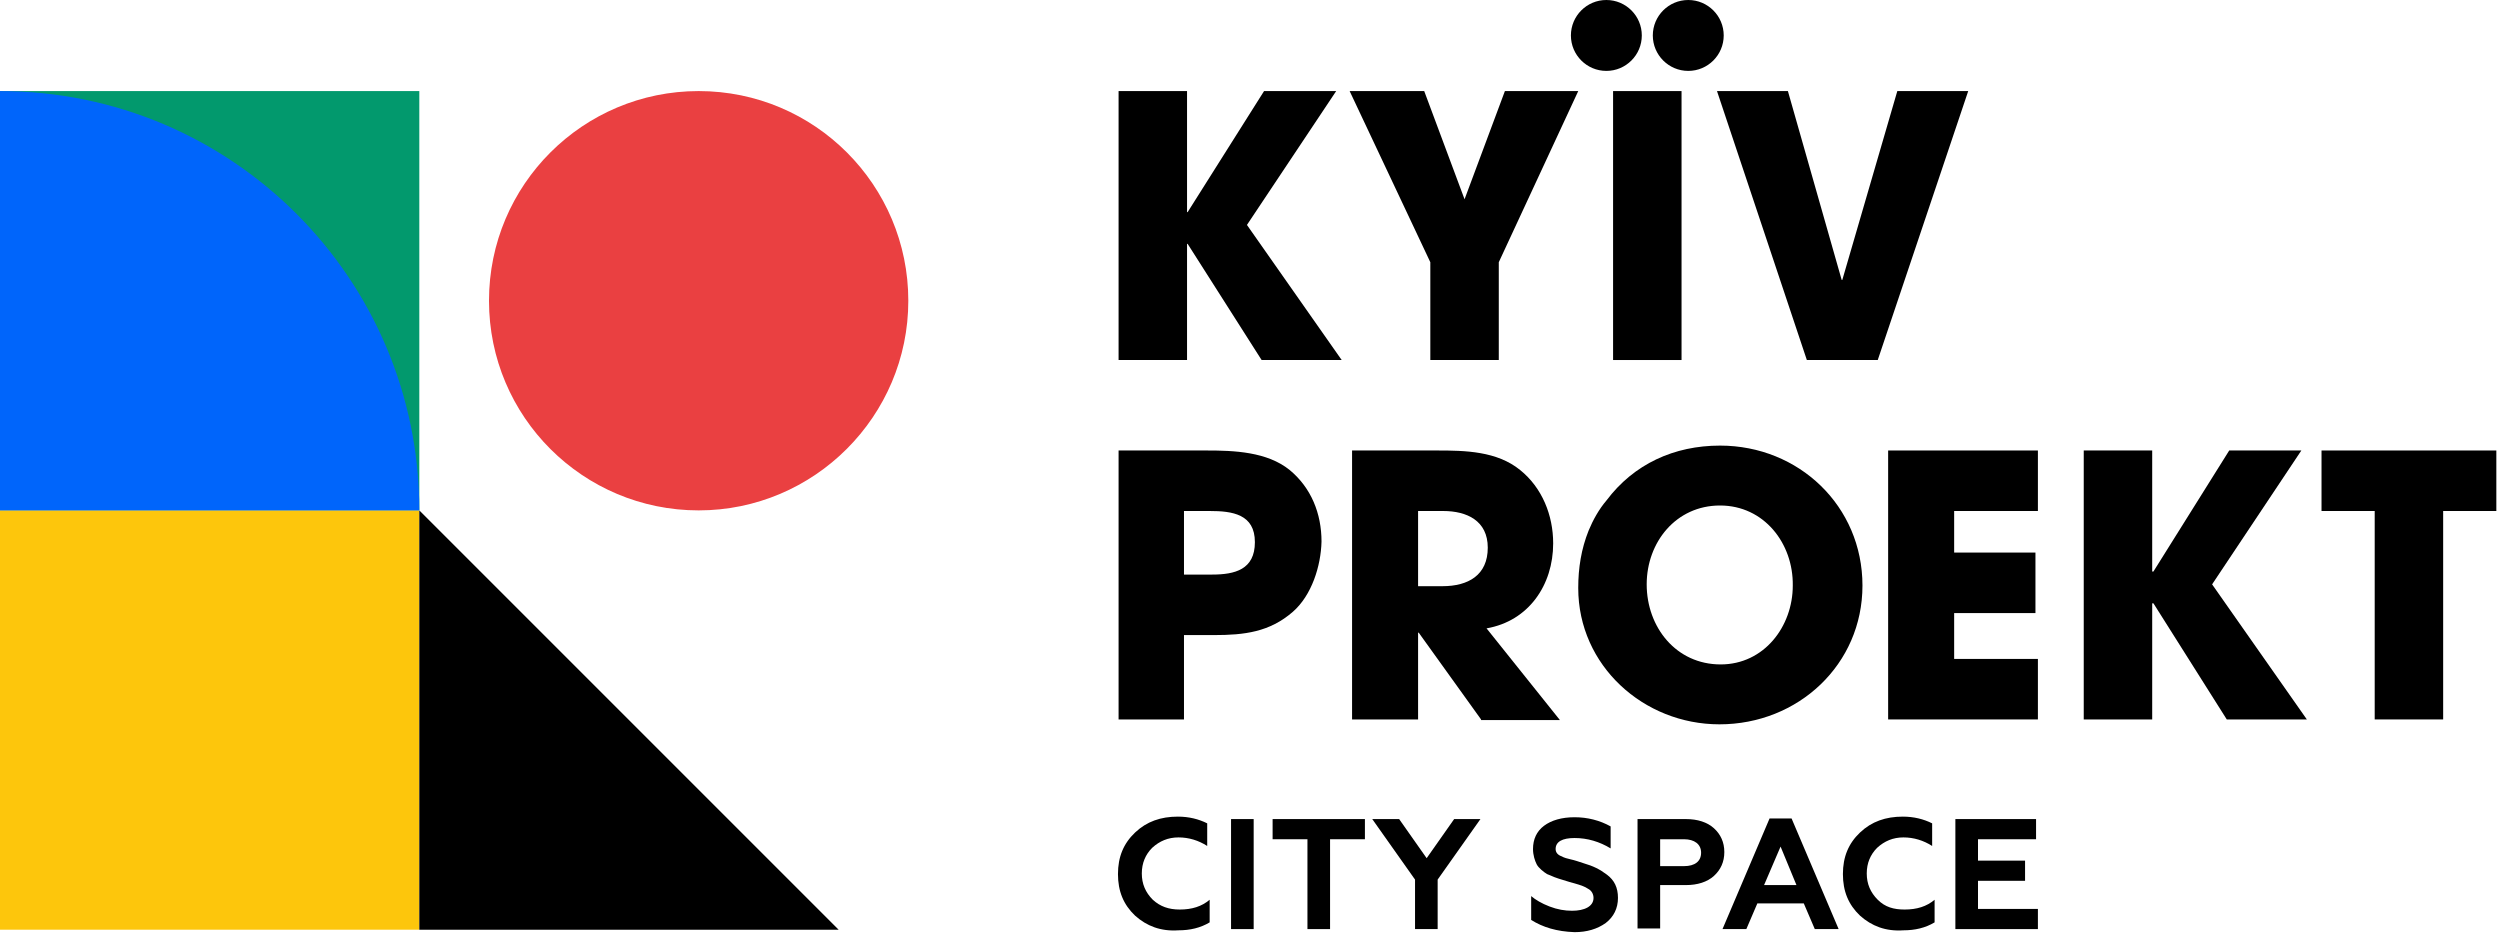 <svg width="409" height="153" viewBox="0 0 409 153" fill="none" xmlns="http://www.w3.org/2000/svg">
<path d="M68.6 14.9H0V83.5H68.6V14.9Z" fill="#02996D"/>
<path d="M68.6 83.5H0V152.1H68.6V83.5Z" fill="#FDC60C"/>
<path d="M68.6 83.5V152.1H137.2L68.6 83.5Z" fill="black"/>
<path d="M148.6 49.2C148.6 68.1 133.2 83.5 114.3 83.5C95.4 83.5 80 68.2 80 49.2C80 30.2 95.4 14.9 114.3 14.9C133.3 14.9 148.6 30.3 148.6 49.2Z" fill="#EA4041"/>
<path d="M68.6 83.5C68.6 45.6 37.9 14.9 0 14.9V83.5H68.6Z" fill="#0065FB"/>
<path d="M268.6 5.8C268.6 9 266 11.6 262.8 11.6C259.6 11.6 257 9 257 5.8C257 2.6 259.6 0 262.8 0C266 0 268.6 2.6 268.6 5.8Z" fill="black"/>
<path d="M282 5.8C282 9 279.4 11.6 276.2 11.6C273 11.6 270.4 9 270.4 5.8C270.4 2.6 273 0 276.2 0C279.4 0 282 2.6 282 5.8Z" fill="black"/>
<path d="M183 14.9H194.2V34.7H194.3L206.8 14.9H218.6L204 36.8L219.5 58.9H206.4L194.3 39.9H194.2V58.9H183V14.9Z" fill="black"/>
<path d="M245.201 42.9V58.9H234.001V42.9L220.801 14.9H233.001L239.601 32.6L246.201 14.9H258.201L245.201 42.9Z" fill="black"/>
<path d="M275.1 14.9H263.9V58.9H275.1V14.9Z" fill="black"/>
<path d="M307.2 58.9H295.6L280.9 14.9H292.5L301.3 45.8H301.4L310.4 14.9H322L307.2 58.9Z" fill="black"/>
<path d="M211.5 100.1C207.7 103.4 203.6 103.9 198.6 103.9H193.7V117.7H183V73.7H197.4C201.9 73.7 207.3 73.9 211 76.9C214.5 79.8 216.2 84 216.2 88.6C216.1 92.6 214.6 97.4 211.5 100.1ZM197.9 83.6H193.7V94H198.3C202 94 205.3 93.2 205.3 88.7C205.3 84.1 201.6 83.6 197.9 83.6Z" fill="black"/>
<path d="M242.299 117.7L232.099 103.5H231.999V117.7H221.199V73.7H235.099C239.699 73.7 244.899 73.8 248.699 76.9C252.299 79.8 254.099 84.3 254.099 88.9C254.099 95.7 250.099 101.6 243.199 102.8L255.199 117.8H242.299V117.7ZM236.099 83.6H231.999V95.9H235.999C240.199 95.9 243.399 94.1 243.399 89.6C243.399 85.2 239.999 83.6 236.099 83.6Z" fill="black"/>
<path d="M281.299 118.5C268.899 118.5 258.199 108.9 258.199 96.2C258.199 92.9 258.699 89.8 259.899 86.8C260.599 85.1 261.599 83.3 262.799 81.9C267.299 75.9 273.899 72.9 281.399 72.9C294.299 72.9 304.699 82.8 304.699 95.8C304.699 108.7 294.199 118.5 281.299 118.5ZM281.399 82.7C274.199 82.7 269.399 88.7 269.399 95.6C269.399 102.6 274.199 108.7 281.499 108.7C288.599 108.7 293.299 102.5 293.299 95.8C293.399 88.9 288.599 82.7 281.399 82.7Z" fill="black"/>
<path d="M308.9 117.7V73.7H333.4V83.6H319.7V90.4H333V100.3H319.7V107.8H333.4V117.7H308.9Z" fill="black"/>
<path d="M364.3 117.7L352.3 98.7H352.1V117.7H340.9V73.7H352.1V93.5H352.3L364.7 73.7H376.5L361.9 95.6L377.4 117.7H364.3Z" fill="black"/>
<path d="M399.701 83.6V117.7H388.501V83.6H379.801V73.7H408.401V83.6H399.701Z" fill="black"/>
<path d="M185.7 149.8C183.8 148 182.9 145.8 182.9 143C182.9 140.2 183.8 138 185.7 136.2C187.6 134.4 189.9 133.6 192.7 133.6C194.5 133.6 196.1 134 197.5 134.7V138.4C196.1 137.5 194.5 137 192.8 137C191.1 137 189.7 137.6 188.5 138.7C187.4 139.8 186.8 141.2 186.8 142.9C186.8 144.6 187.4 146 188.6 147.2C189.8 148.3 191.2 148.8 193 148.8C195 148.8 196.6 148.3 197.9 147.2V150.9C196.4 151.8 194.7 152.2 192.8 152.2C189.9 152.4 187.6 151.5 185.7 149.8Z" fill="black"/>
<path d="M205.1 134H201.4V152H205.1V134Z" fill="black"/>
<path d="M208.199 134H223.299V137.3H217.599V152H213.899V137.3H208.199V134Z" fill="black"/>
<path d="M231.5 152V143.9L224.5 134H228.9L233.4 140.4L237.9 134H242.2L235.2 143.9V152H231.5Z" fill="black"/>
<path d="M250.5 150.5V146.6C251.2 147.2 252.2 147.8 253.5 148.3C254.8 148.8 256 149 257.2 149C259.2 149 260.7 148.3 260.7 146.9C260.7 146.3 260.4 145.7 259.8 145.4C259.5 145.2 259.3 145.1 258.8 144.9L258.2 144.7L256.8 144.3L255.5 143.9C255.2 143.8 254.8 143.7 254.3 143.5C253.8 143.3 253.4 143.1 253.1 143C252.6 142.7 251.7 142 251.4 141.4C251.1 140.8 250.8 139.9 250.8 138.9C250.8 137.3 251.4 136 252.6 135.1C253.8 134.2 255.5 133.7 257.6 133.7C259.7 133.7 261.7 134.2 263.5 135.2V138.8C261.7 137.7 259.7 137.1 257.6 137.1C255.6 137.1 254.5 137.7 254.5 138.9C254.5 139.5 254.9 139.9 255.5 140.1C255.8 140.3 256.5 140.5 257 140.6C257.5 140.7 258.4 141 259 141.2C260.7 141.7 261.7 142.2 262.9 143.1C264.1 144 264.7 145.2 264.7 146.9C264.7 148.6 264 150 262.7 151C261.3 152 259.6 152.5 257.6 152.5C254.7 152.4 252.4 151.7 250.5 150.5Z" fill="black"/>
<path d="M267.9 152V134H275.8C277.7 134 279.3 134.5 280.4 135.5C281.5 136.5 282.1 137.8 282.1 139.4C282.1 141 281.5 142.3 280.4 143.3C279.3 144.3 277.7 144.8 275.8 144.8H271.6V151.9H267.9V152ZM271.6 141.7H275.5C277.3 141.7 278.3 140.9 278.3 139.5C278.3 138.1 277.2 137.3 275.5 137.3H271.6V141.7Z" fill="black"/>
<path d="M281.801 152L289.501 133.9H293.101L300.801 152H296.901L295.101 147.8H287.501L285.701 152H281.801ZM288.601 144.8H293.901L291.301 138.5L288.601 144.8Z" fill="black"/>
<path d="M304.3 149.8C302.4 148 301.5 145.8 301.5 143C301.5 140.2 302.4 138 304.3 136.2C306.2 134.4 308.5 133.6 311.3 133.6C313.1 133.6 314.7 134 316.1 134.7V138.4C314.7 137.5 313.1 137 311.4 137C309.7 137 308.3 137.6 307.1 138.7C306 139.8 305.4 141.2 305.4 142.9C305.4 144.6 306 146 307.2 147.2C308.4 148.4 309.8 148.8 311.6 148.8C313.6 148.8 315.2 148.3 316.5 147.2V150.9C315 151.8 313.3 152.2 311.4 152.2C308.5 152.4 306.2 151.5 304.3 149.8Z" fill="black"/>
<path d="M319.9 152V134H333.1V137.3H323.6V140.8H331.3V144.1H323.6V148.7H333.4V152H319.9Z" fill="black"/>
</svg>
